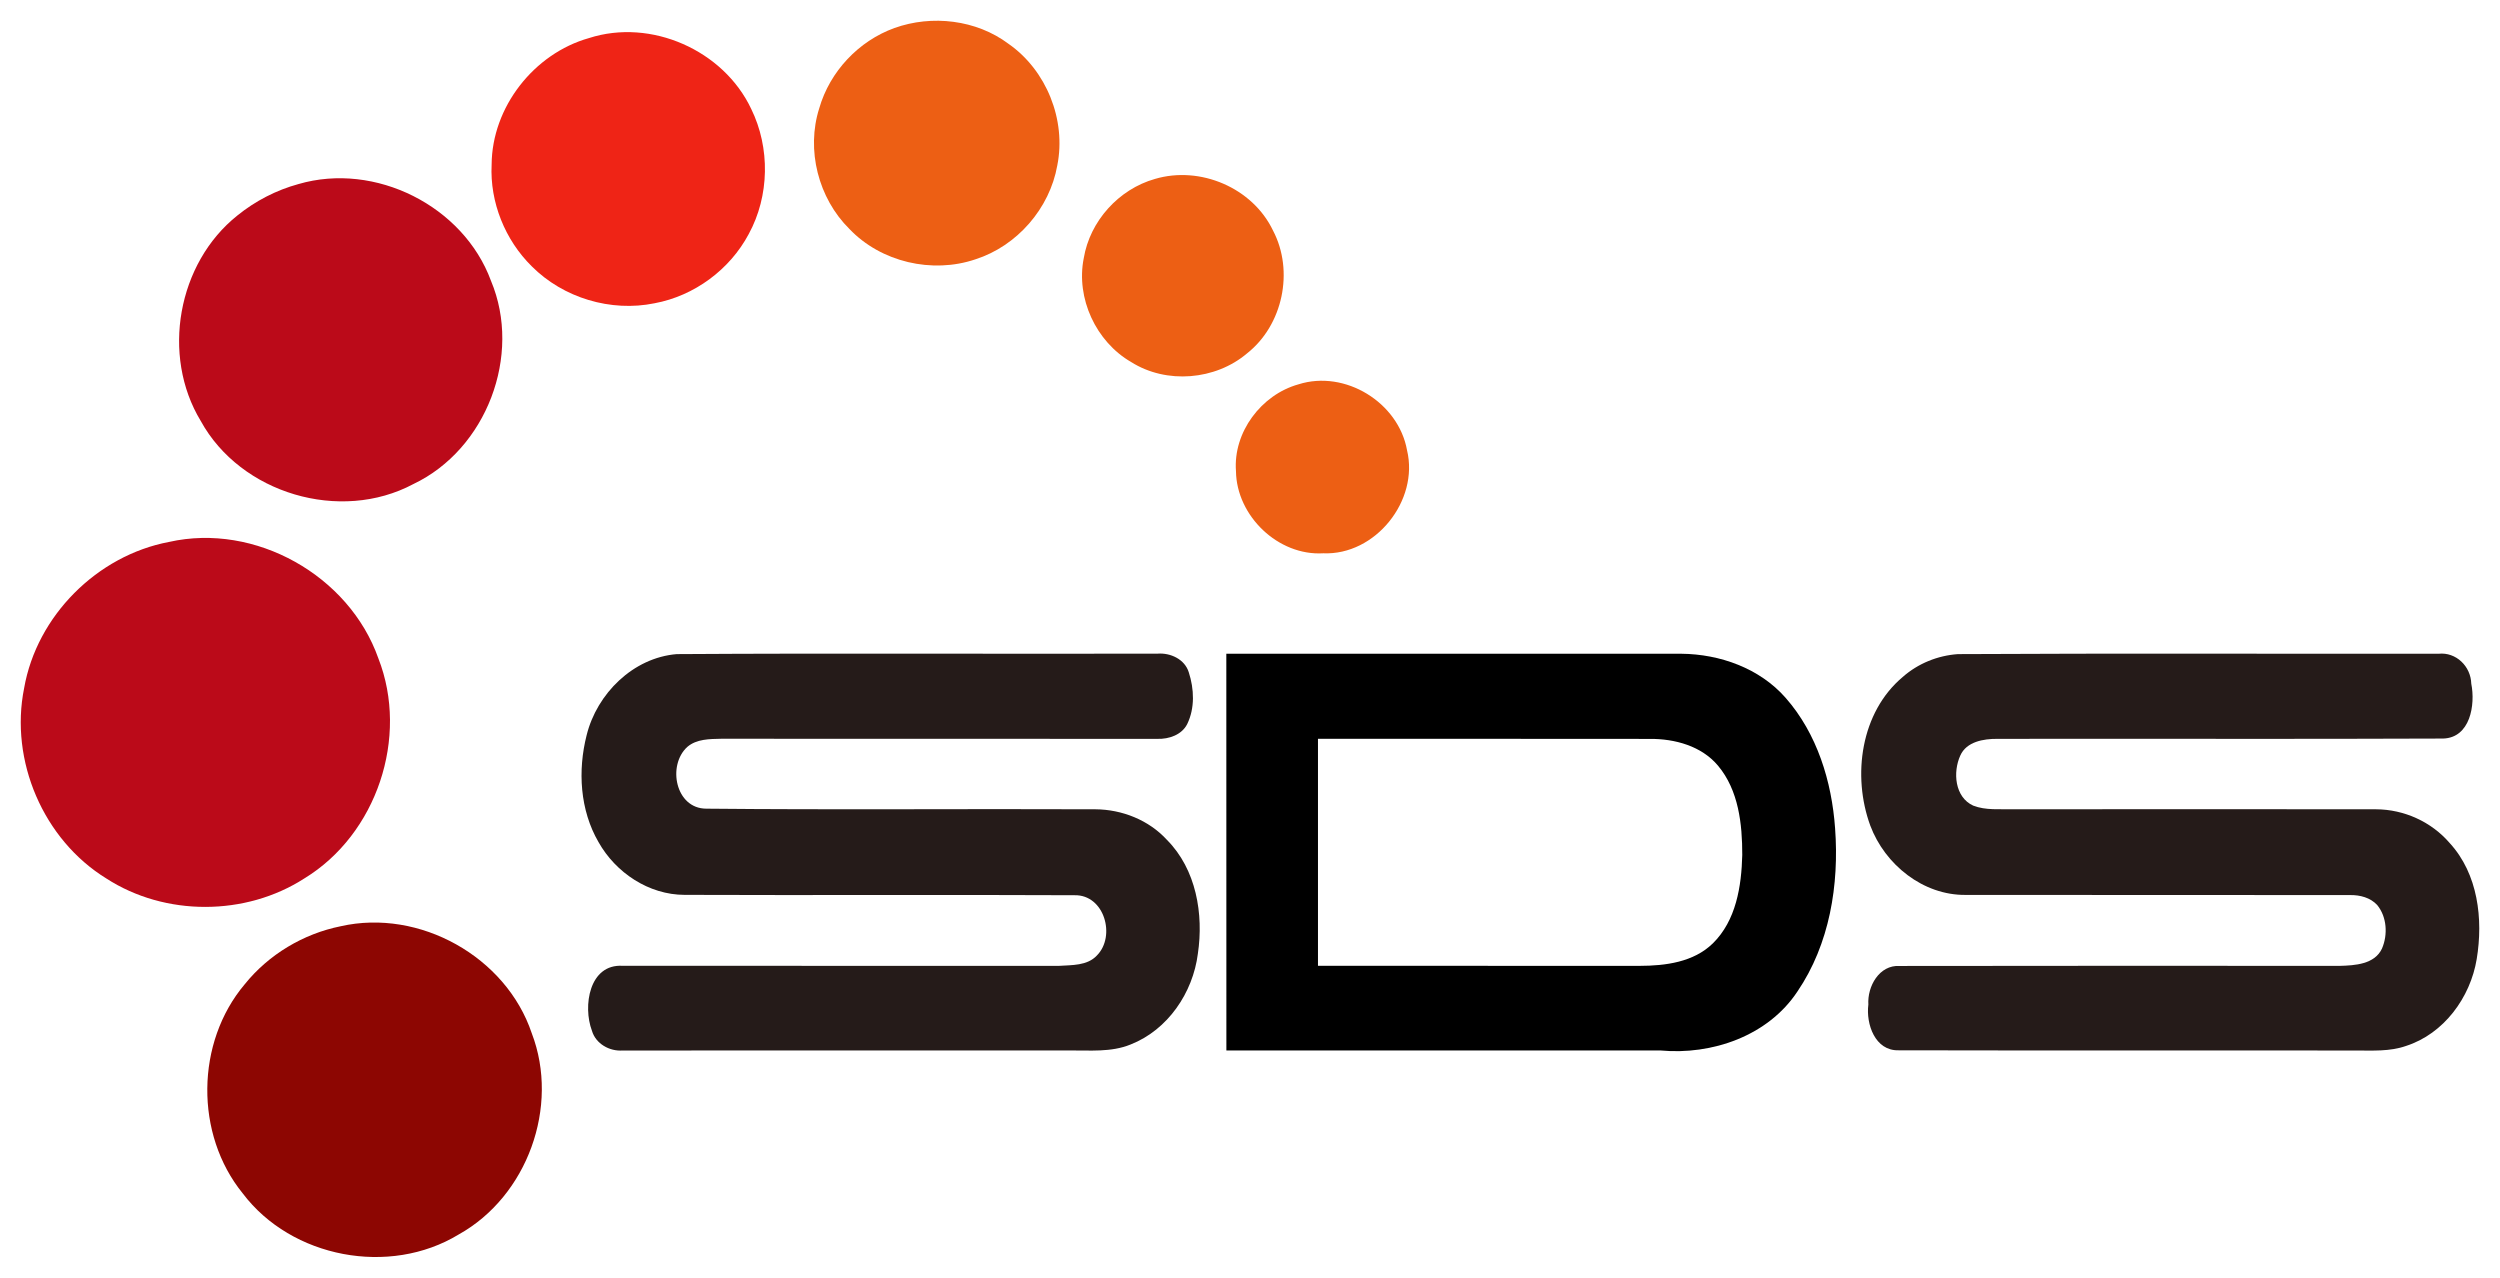 <?xml version="1.0" encoding="UTF-8" standalone="no"?>
<svg
   xmlns:dc="http://purl.org/dc/elements/1.1/"
   xmlns:cc="http://creativecommons.org/ns#"
   xmlns:rdf="http://www.w3.org/1999/02/22-rdf-syntax-ns#"
   xmlns:svg="http://www.w3.org/2000/svg"
   xmlns="http://www.w3.org/2000/svg"
   xmlns:sodipodi="http://sodipodi.sourceforge.net/DTD/sodipodi-0.dtd"
   xmlns:inkscape="http://www.inkscape.org/namespaces/inkscape"
   width="482.034pt"
   height="246.37pt"
   viewBox="0 0 482.034 246.37"
   version="1.1"
   id="svg2"
   inkscape:version="0.91 r13725"
   sodipodi:docname="sds.svg">
  <defs
     id="defs30" />
  <sodipodi:namedview
     pagecolor="#ffffff"
     bordercolor="#666666"
     borderopacity="1"
     objecttolerance="10"
     gridtolerance="10"
     guidetolerance="10"
     inkscape:pageopacity="0"
     inkscape:pageshadow="2"
     inkscape:window-width="1242"
     inkscape:window-height="834"
     id="namedview28"
     showgrid="false"
     inkscape:zoom="1"
     inkscape:cx="355.80642"
     inkscape:cy="2.1201389"
     inkscape:window-x="191"
     inkscape:window-y="100"
     inkscape:window-maximized="0"
     inkscape:current-layer="svg2"
     fit-margin-top="4"
     fit-margin-left="4"
     fit-margin-right="4"
     fit-margin-bottom="4" />
  <path
     d="m 172.463,5.402 c 7.23,-2.59 15.79,-1.6 21.98,3.04 7.33,5.1 11.17,14.69 9.42,23.44 -1.46,8.31 -7.76,15.55 -15.79,18.12 -8.34,2.83 -18.21,0.54 -24.3,-5.86 -5.99,-5.92 -8.37,-15.23 -5.81,-23.27 2.04,-7.08 7.58,-12.97 14.5,-15.47 z"
     id="path6"
     inkscape:connector-curvature="0"
     style="fill:#ed5f14" />
  <path
     d="m 113.563,7.342 c 11.96,-3.86 25.94,2.34 31.28,13.66 3.68,7.5 3.53,16.79 -0.48,24.13 -3.65,6.86 -10.5,11.92 -18.15,13.34 -8.43,1.73 -17.59,-1.02 -23.67,-7.11 -5.16,-5.08 -8.11,-12.37 -7.75,-19.62 0.06,-11.08 8.16,-21.41 18.77,-24.4 z"
     id="path8"
     inkscape:connector-curvature="0"
     style="fill:#ef2416" />
  <path
     d="m 222.683,34.502 c 8.73,-2.59 18.85,1.71 22.78,9.97 4.08,7.79 1.9,18.21 -5.01,23.66 -6.1,5.18 -15.55,5.97 -22.34,1.68 -6.8,-3.92 -10.69,-12.32 -9.15,-20.03 1.19,-7.16 6.74,-13.3 13.72,-15.28 z"
     id="path10"
     inkscape:connector-curvature="0"
     style="fill:#ed5f14" />
  <path
     d="m 57.543,35.492 c 14.77,-4.32 31.8,4.2 37.12,18.64 6.04,14.38 -0.88,32.51 -14.96,39.2 -14.1,7.53 -33.31,1.84 -41,-12.17 -7.66,-12.65 -4.47,-30.43 7.09,-39.63 3.45,-2.79 7.48,-4.87 11.75,-6.04 z"
     id="path12"
     inkscape:connector-curvature="0"
     style="fill:#bb0a19" />
  <path
     d="m 250.373,74.102 c 8.96,-2.85 19.27,3.49 20.92,12.7 2.35,9.73 -6.11,20.31 -16.16,19.88 -8.68,0.52 -16.7,-7.19 -16.82,-15.82 -0.57,-7.52 4.88,-14.76 12.06,-16.76 z"
     id="path14"
     inkscape:connector-curvature="0"
     style="fill:#ed5f14" />
  <path
     d="m 32.593,104.492 c 16.59,-3.74 34.72,6.46 40.36,22.45 5.95,15.2 -0.32,33.94 -14.27,42.43 -11.33,7.3 -26.85,7.34 -38.18,0.01 -12.16,-7.49 -18.67,-22.72 -15.85,-36.7 2.43,-13.93 14.07,-25.57 27.94,-28.19 z"
     id="path16"
     inkscape:connector-curvature="0"
     style="fill:#bb0a19" />
  <path
     d="m 130.493,126.122 c 30.9,-0.2 61.81,-0.01 92.71,-0.09 2.49,-0.19 5.24,1.08 6.01,3.6 1.04,3.2 1.2,6.89 -0.3,9.97 -1.04,2.09 -3.54,2.93 -5.74,2.86 -28.04,-0.01 -56.08,0 -84.11,-0.02 -2.24,0.05 -4.74,0.03 -6.54,1.57 -3.9,3.54 -2.3,11.9 3.66,11.91 25,0.25 50.01,0.01 75.01,0.12 5.16,0.03 10.32,2.08 13.82,5.91 5.63,5.67 7.09,14.28 5.95,21.94 -0.95,7.52 -5.8,14.69 -12.97,17.5 -3.76,1.54 -7.87,1.11 -11.83,1.15 -28.7,0 -57.4,-0.01 -86.11,0.01 -2.53,0.19 -5.19,-1.3 -5.92,-3.81 -1.78,-4.71 -0.55,-12.93 5.94,-12.52 28.03,0 56.06,0 84.09,0.01 2.5,-0.17 5.47,0 7.33,-2 3.7,-3.72 1.46,-11.75 -4.31,-11.62 -25.06,-0.12 -50.13,0.03 -75.19,-0.07 -6.88,-0.01 -13.27,-4.26 -16.59,-10.17 -3.59,-6.17 -4.03,-13.8 -2.29,-20.63 1.98,-8 8.96,-14.93 17.38,-15.62 z"
     id="path18"
     inkscape:connector-curvature="0"
     style="fill:#251b19" />
  <path
     d="m 236.452,126.042 c 0,25.5 9.3e-4,51 0.011,76.5 27.89,0 55.78,-0.01 83.68,0 9.94,0.93 20.75,-2.791 26.42,-11.361 6.22,-9.14 8.069,-20.59 7.269,-31.45 -0.64,-9.05 -3.46,-18.259 -9.53,-25.169 -4.99,-5.7 -12.659,-8.441 -20.109,-8.511 -29.24,-0.01 -58.491,-0.009 -87.741,-0.009 z m 17.67,16.409 c 21.33,0.01 42.661,-0.01 63.991,0.02 4.8,-0.04 9.97,1.36 13.15,5.17 3.97,4.74 4.679,11.249 4.669,17.209 -0.15,6.02 -1.179,12.651 -5.689,17.061 -3.7,3.61 -9.12,4.309 -14.07,4.319 -20.68,-0.02 -41.36,6.2e-4 -62.05,-0.009 l 0,-43.77 z"
     id="path20"
     inkscape:connector-curvature="0" />
  <path
     d="m 377.513,126.122 c 30.89,-0.17 61.78,-0.04 92.67,-0.07 3.38,-0.36 6.22,2.43 6.31,5.76 0.82,4.09 -0.19,10.44 -5.43,10.59 -28.66,0.13 -57.32,0 -85.98,0.06 -2.62,-0.02 -5.92,0.53 -7.11,3.21 -1.46,3.2 -1.08,8.03 2.48,9.66 2.43,0.95 5.11,0.64 7.67,0.71 23.33,-0.02 46.67,-0.04 70.01,0 5.4,0.02 10.68,2.41 14.2,6.51 5.47,5.95 6.48,14.68 5.21,22.36 -1.22,7.42 -6.33,14.41 -13.63,16.76 -3.13,1.1 -6.49,0.88 -9.74,0.88 -29.37,-0.04 -58.74,0.03 -88.11,-0.04 -4.53,0.12 -6.3,-5.06 -5.82,-8.82 -0.22,-3.49 2.1,-7.68 6.03,-7.44 28.28,-0.06 56.57,-0.02 84.85,-0.02 2.92,-0.08 6.75,-0.29 8.16,-3.35 1.14,-2.66 0.95,-6.08 -0.92,-8.37 -1.31,-1.44 -3.33,-1.96 -5.22,-1.93 -24.7,-0.04 -49.41,0.01 -74.11,-0.03 -8.23,0.1 -15.6,-5.84 -18.42,-13.37 -3.52,-9.62 -1.86,-21.86 6.29,-28.68 2.93,-2.58 6.72,-4.11 10.61,-4.38 z"
     id="path22"
     inkscape:connector-curvature="0"
     style="fill:#251b19" />
  <path
     d="m 65.693,178.592 c 15.18,-3.44 31.89,5.87 36.84,20.64 5.41,14.13 -0.87,31.43 -14.09,38.79 -13.33,8.11 -32.23,4.54 -41.64,-7.92 -9.26,-11.39 -9.09,-29.11 0.39,-40.33 4.61,-5.73 11.3,-9.73 18.5,-11.18 z"
     id="path26"
     inkscape:connector-curvature="0"
     style="fill:#8d0602" />
</svg>
